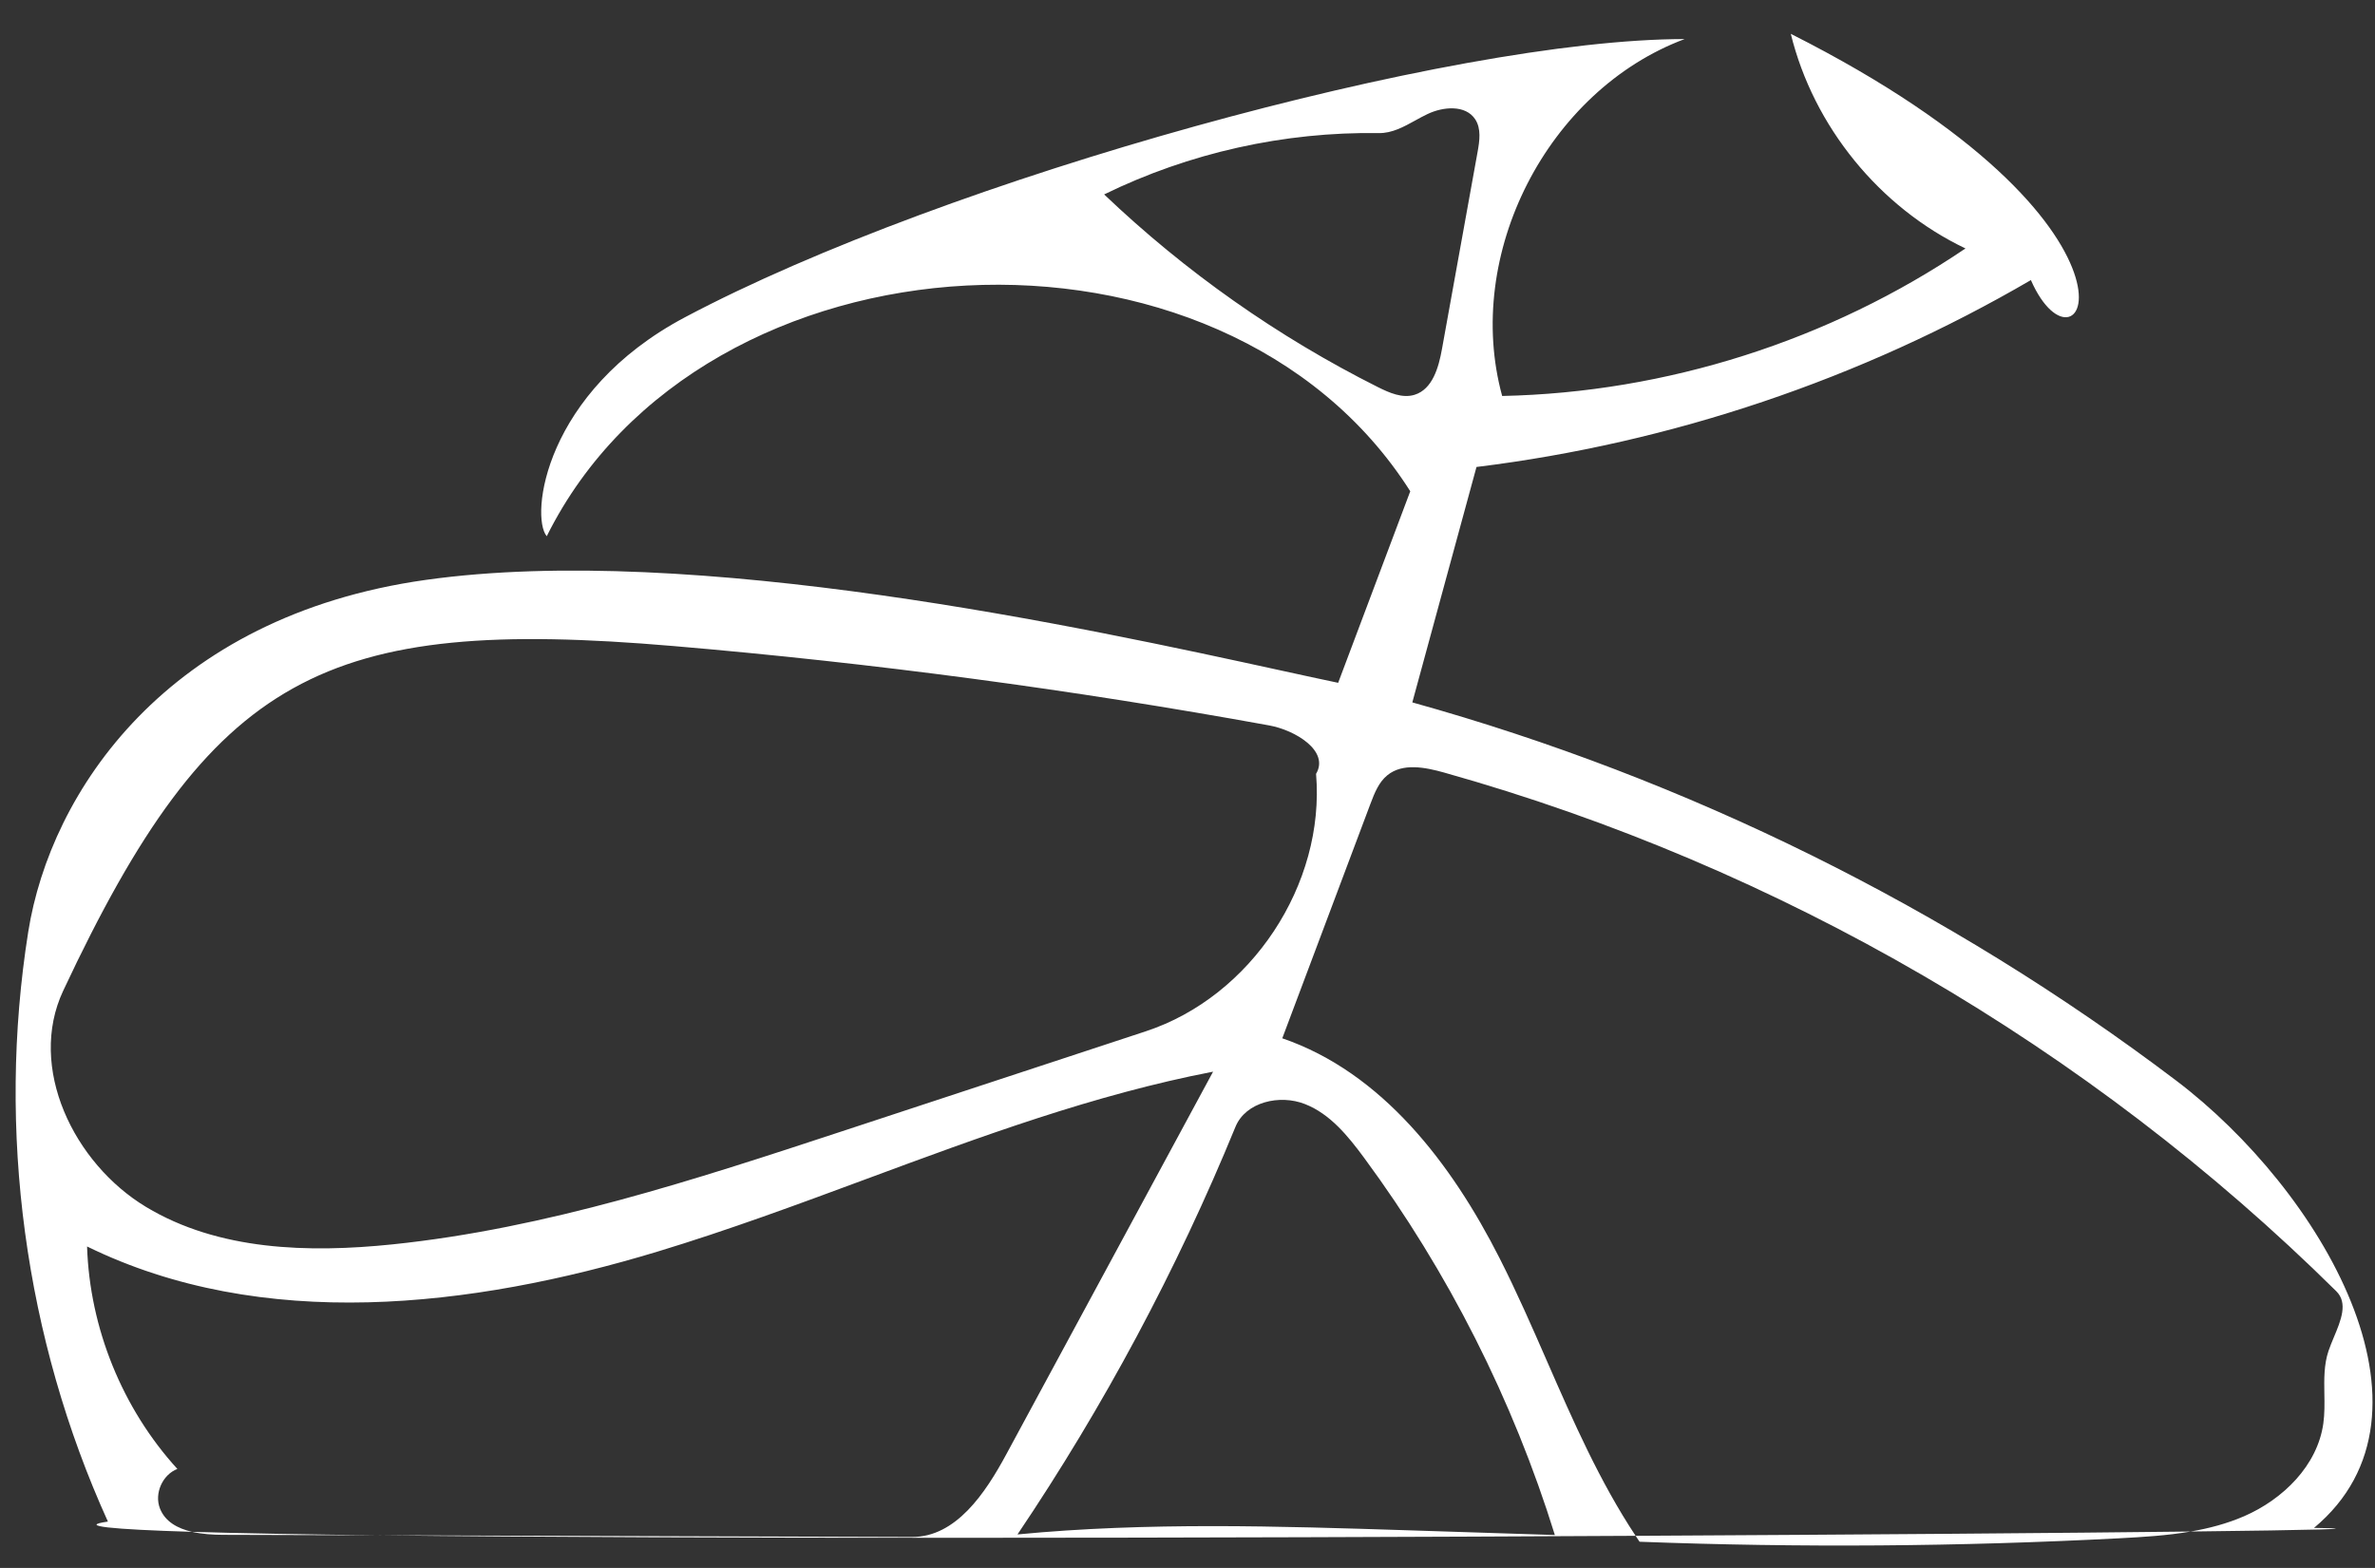 <svg width="53" height="35" viewBox="0 0 53 35" fill="none" xmlns="http://www.w3.org/2000/svg">
<rect x="0" y="0" width="53" height="35" fill="#333333" stroke="none"/>
<path fill-rule="evenodd" clip-rule="evenodd" d="M31.471 10.966L29.862 15.242C29.499 15.166 29.073 15.073 28.592 14.968C24.247 14.02 15.47 12.104 9.498 12.945C3.724 13.758 1.126 17.678 0.63 20.801C-0.074 25.236 0.552 29.875 2.408 33.965C1.712 34.064 2.487 34.139 4.286 34.194C4.509 34.245 4.753 34.26 4.976 34.261L8.431 34.271C15.431 34.354 27.017 34.334 36.5 34.283C36.529 34.327 36.558 34.371 36.588 34.415C40.154 34.55 43.726 34.524 47.29 34.338C47.822 34.31 48.362 34.278 48.886 34.187C51.653 34.155 52.884 34.124 51.639 34.106C54.731 31.53 51.772 26.551 48.562 24.12C43.478 20.27 37.661 17.39 31.517 15.679L32.949 10.424C37.298 9.889 41.536 8.46 45.321 6.252C46.433 8.789 48.559 5.096 39.963 0.755C40.47 2.821 41.941 4.63 43.861 5.546C40.825 7.603 37.188 8.762 33.522 8.839C32.657 5.682 34.529 2.019 37.594 0.872C32.39 0.872 21.118 3.988 15.286 7.082C12.143 8.748 11.829 11.525 12.201 11.97C15.677 4.978 27.288 4.373 31.471 10.966ZM48.886 34.187C49.296 34.117 49.696 34.011 50.078 33.846C50.948 33.468 51.715 32.715 51.847 31.775C51.877 31.557 51.874 31.334 51.87 31.112C51.865 30.786 51.859 30.46 51.963 30.154C51.996 30.056 52.039 29.953 52.082 29.85C52.239 29.476 52.402 29.086 52.136 28.823C46.618 23.367 39.697 19.343 32.226 17.245C31.802 17.126 31.301 17.027 30.96 17.305C30.768 17.461 30.673 17.704 30.585 17.936L28.615 23.177C30.846 23.941 32.395 25.978 33.462 28.081C33.845 28.834 34.185 29.612 34.524 30.388C35.11 31.729 35.696 33.067 36.5 34.283C41.571 34.256 46.041 34.221 48.886 34.187ZM8.431 34.271L20.351 34.309C21.335 34.312 21.99 33.328 22.457 32.462L27.071 23.922C24.419 24.433 21.884 25.372 19.346 26.313C17.799 26.887 16.251 27.46 14.675 27.938C10.514 29.198 5.847 29.736 1.943 27.824C2.001 29.647 2.73 31.442 3.958 32.79C3.626 32.918 3.44 33.337 3.568 33.669C3.684 33.968 3.964 34.119 4.286 34.194C5.344 34.226 6.756 34.252 8.431 34.271ZM3.26 26.942C1.643 25.967 0.609 23.826 1.41 22.116C4.731 15.036 7.235 13.755 15.027 14.421C19.484 14.801 23.923 15.393 28.323 16.193C28.907 16.299 29.672 16.764 29.369 17.274C29.577 19.743 27.921 22.247 25.569 23.021L18.781 25.256C15.503 26.335 12.194 27.421 8.761 27.777C6.883 27.971 4.877 27.916 3.26 26.942ZM22.706 34.252C25.605 33.973 28.526 34.067 31.437 34.16L34.698 34.265C33.762 31.248 32.317 28.389 30.442 25.846C30.084 25.361 29.683 24.865 29.121 24.645C28.559 24.424 27.799 24.596 27.57 25.154C26.264 28.342 24.631 31.395 22.706 34.252ZM31.566 8.813C31.293 8.896 31.005 8.769 30.749 8.641C28.515 7.52 26.449 6.065 24.64 4.34C26.538 3.411 28.658 2.938 30.772 2.971C31.064 2.975 31.325 2.832 31.585 2.688C31.674 2.639 31.763 2.59 31.854 2.547C32.207 2.378 32.707 2.336 32.921 2.664C33.057 2.872 33.018 3.144 32.974 3.388L32.179 7.789C32.105 8.202 31.968 8.69 31.566 8.813Z" fill="white"/>
</svg>
